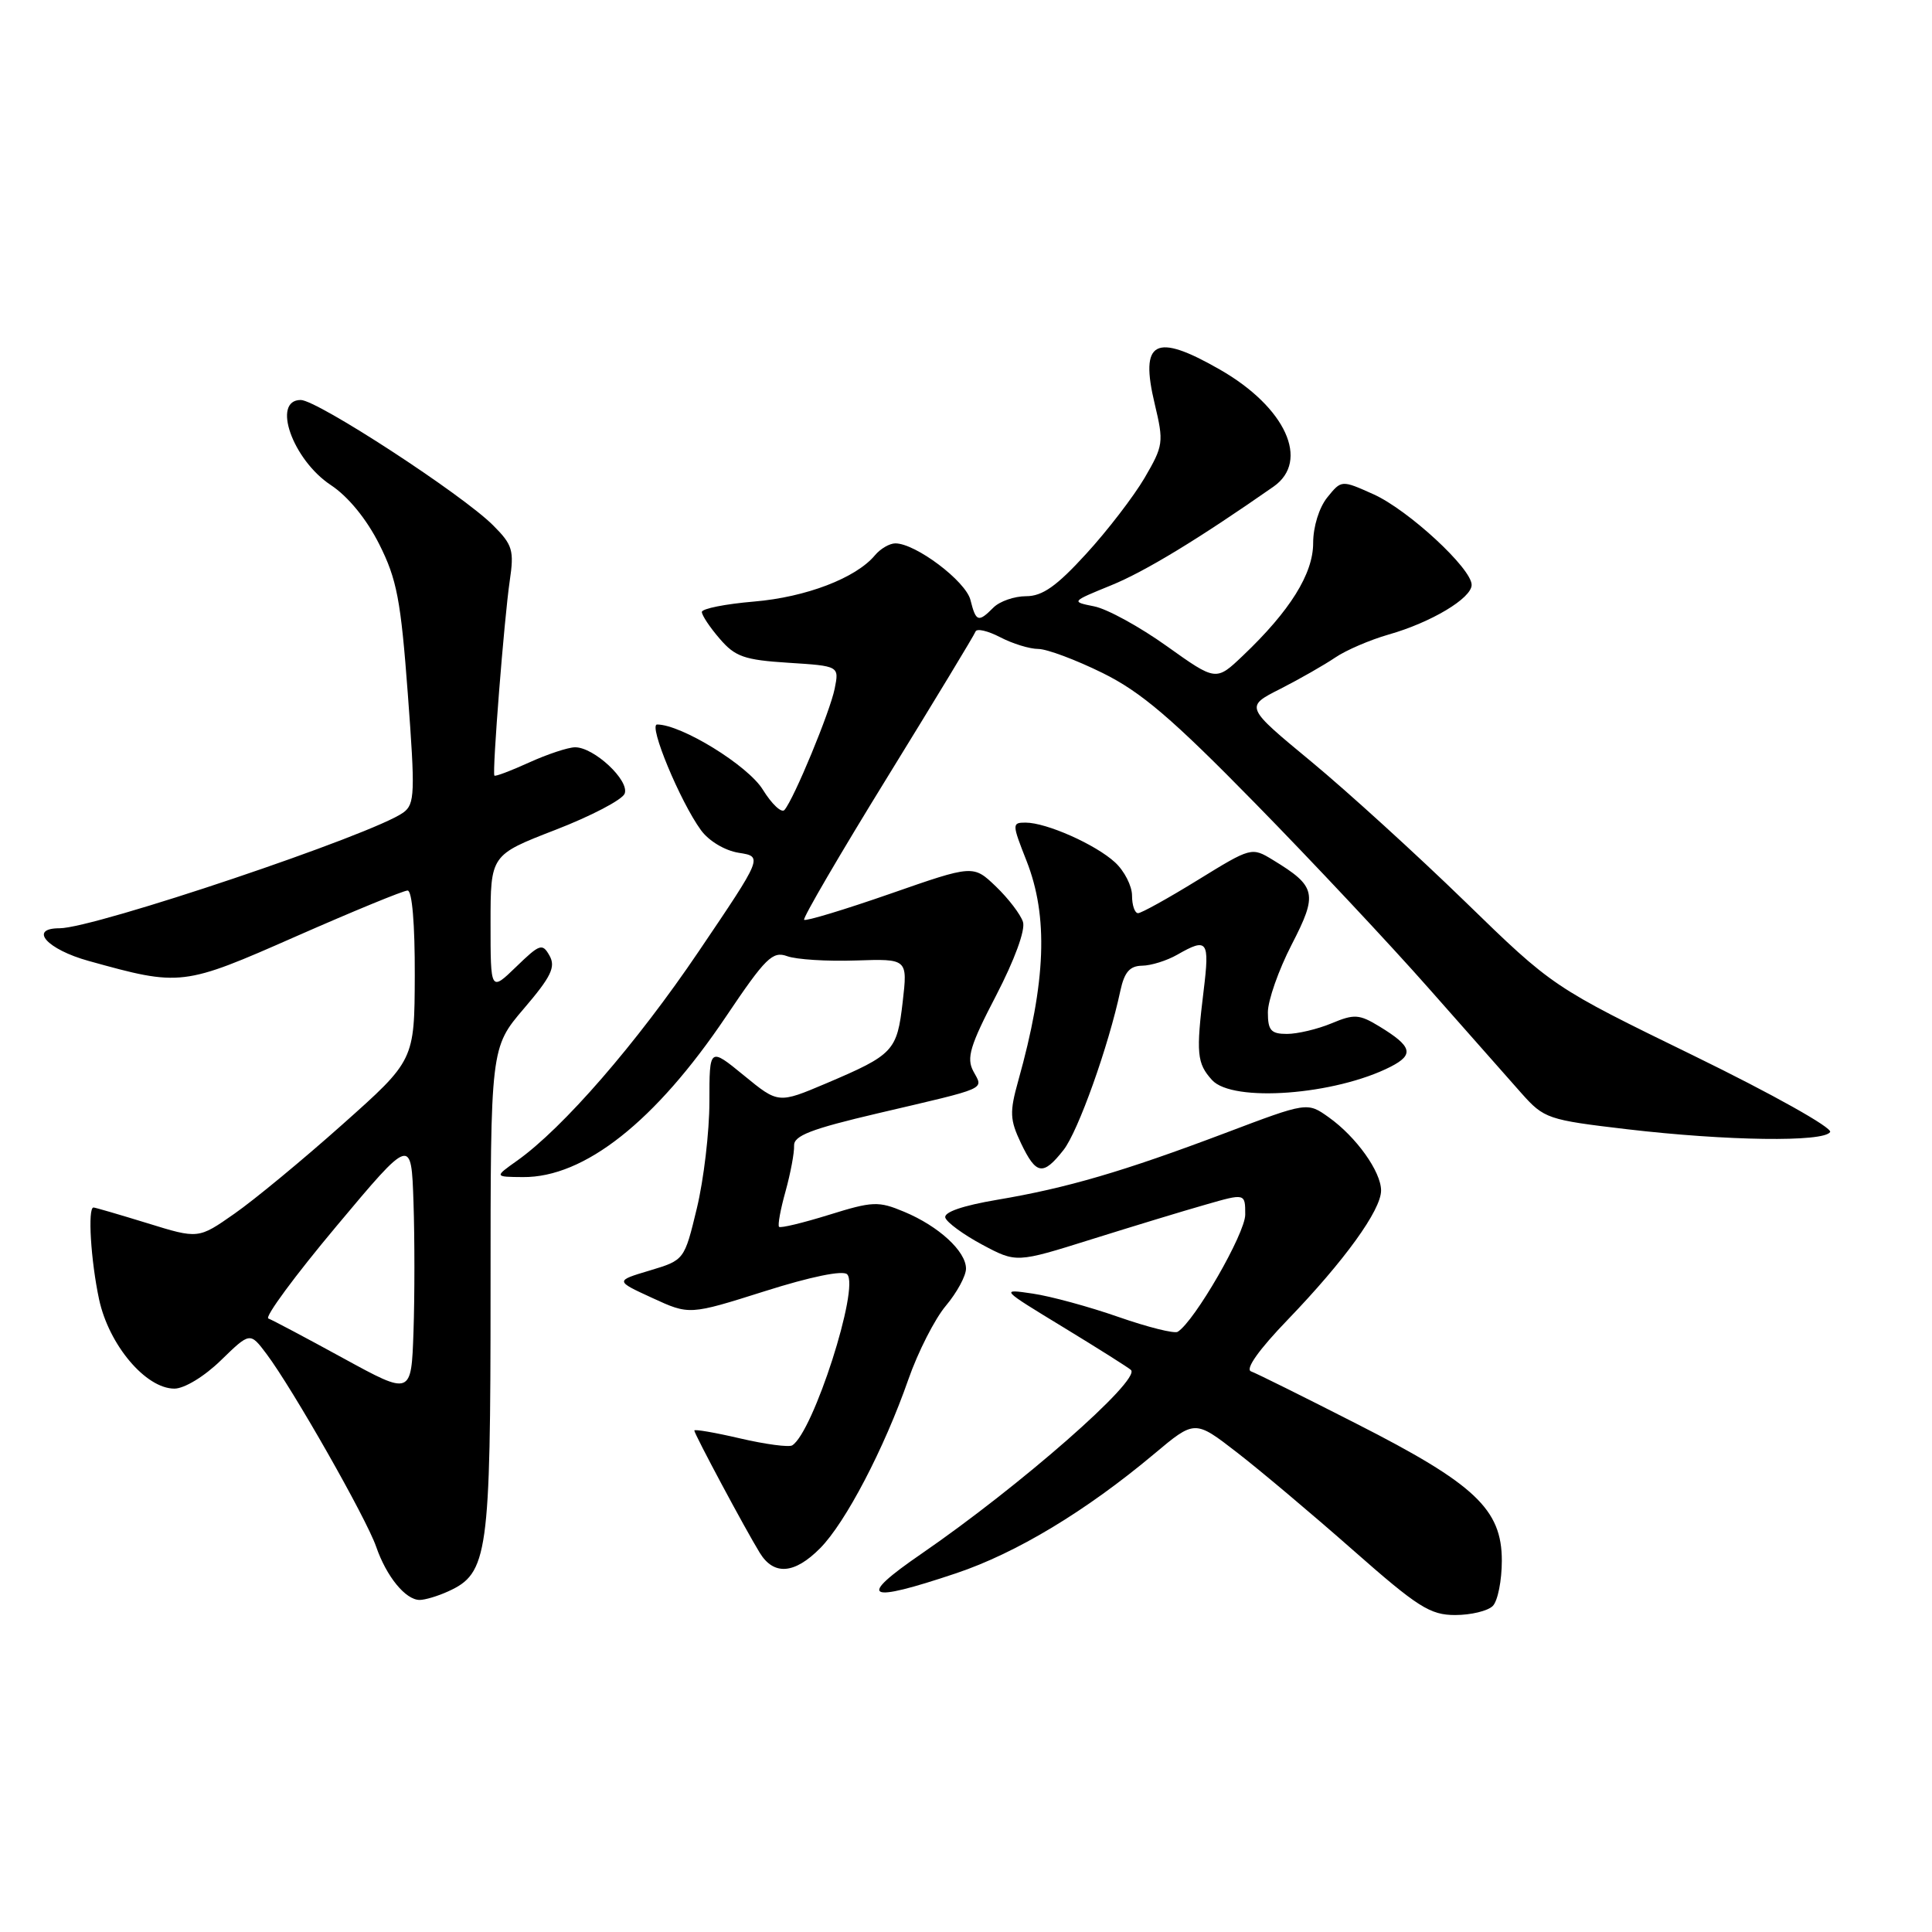 <?xml version="1.0" encoding="UTF-8" standalone="no"?>
<!DOCTYPE svg PUBLIC "-//W3C//DTD SVG 1.1//EN" "http://www.w3.org/Graphics/SVG/1.1/DTD/svg11.dtd" >
<svg xmlns="http://www.w3.org/2000/svg" xmlns:xlink="http://www.w3.org/1999/xlink" version="1.1" viewBox="0 0 256 256">
 <g >
 <path fill="currentColor"
d=" M 197.80 212.80 C 198.46 212.14 199.00 209.43 199.00 206.79 C 199.00 199.99 195.45 196.64 179.76 188.66 C 172.76 185.09 166.46 181.96 165.76 181.71 C 164.98 181.41 166.83 178.81 170.63 174.87 C 178.14 167.07 183.00 160.35 183.00 157.75 C 183.00 155.25 179.71 150.64 176.07 148.05 C 173.22 146.02 173.22 146.02 162.36 150.13 C 148.88 155.22 141.39 157.42 132.12 158.98 C 127.57 159.75 125.03 160.62 125.26 161.35 C 125.46 161.98 127.66 163.59 130.14 164.92 C 134.67 167.34 134.67 167.34 144.58 164.23 C 150.04 162.52 156.86 160.44 159.75 159.62 C 165.00 158.11 165.00 158.11 165.00 160.94 C 165.00 163.44 158.29 175.08 156.05 176.47 C 155.61 176.74 152.09 175.86 148.22 174.51 C 144.36 173.16 139.24 171.76 136.85 171.41 C 132.52 170.77 132.55 170.79 140.93 175.89 C 145.56 178.71 149.58 181.25 149.86 181.53 C 151.19 182.85 135.17 196.89 122.07 205.90 C 113.47 211.81 114.70 212.49 126.71 208.46 C 134.66 205.79 143.88 200.24 152.91 192.67 C 158.32 188.13 158.32 188.13 163.91 192.46 C 166.99 194.84 173.90 200.66 179.27 205.39 C 187.86 212.96 189.50 214.00 192.82 214.00 C 194.90 214.00 197.14 213.46 197.80 212.80 Z  M 59.40 210.86 C 64.66 208.47 65.00 206.02 65.00 171.01 C 65.00 138.82 65.00 138.82 69.42 133.64 C 73.03 129.42 73.65 128.13 72.82 126.64 C 71.87 124.95 71.54 125.06 68.40 128.10 C 65.00 131.39 65.00 131.39 65.00 122.34 C 65.00 113.29 65.00 113.29 73.60 109.96 C 78.33 108.13 82.46 105.97 82.77 105.16 C 83.44 103.42 78.69 98.99 76.19 99.02 C 75.26 99.03 72.52 99.94 70.10 101.04 C 67.68 102.14 65.62 102.92 65.51 102.77 C 65.20 102.34 66.81 81.94 67.54 76.99 C 68.14 72.92 67.93 72.20 65.35 69.62 C 61.28 65.53 42.04 53.00 39.85 53.00 C 35.97 53.00 38.77 60.92 43.83 64.27 C 46.12 65.78 48.57 68.77 50.25 72.11 C 52.59 76.76 53.11 79.49 54.04 91.97 C 55.02 105.09 54.97 106.55 53.45 107.66 C 49.50 110.55 12.52 123.00 7.89 123.00 C 3.73 123.00 6.22 125.80 11.75 127.33 C 23.95 130.72 24.22 130.69 39.26 124.06 C 46.83 120.73 53.46 118.00 54.01 118.00 C 54.61 118.00 54.98 122.46 54.96 129.25 C 54.92 140.50 54.92 140.50 45.37 149.00 C 40.12 153.68 33.68 159.00 31.05 160.83 C 26.28 164.17 26.28 164.17 19.53 162.08 C 15.82 160.94 12.61 160.00 12.39 160.00 C 11.60 160.00 12.03 167.04 13.13 172.18 C 14.43 178.21 19.31 184.00 23.11 184.00 C 24.42 184.00 27.08 182.39 29.27 180.25 C 33.13 176.50 33.13 176.50 35.32 179.41 C 38.78 184.02 48.53 201.16 49.84 204.94 C 51.21 208.91 53.74 212.00 55.61 212.00 C 56.32 212.00 58.03 211.49 59.40 210.86 Z  M 108.67 205.15 C 112.04 201.75 117.16 191.95 120.36 182.79 C 121.63 179.15 123.87 174.75 125.34 173.01 C 126.80 171.27 128.00 169.06 128.00 168.10 C 128.00 165.80 124.38 162.47 119.79 160.56 C 116.40 159.14 115.63 159.17 109.85 160.97 C 106.40 162.04 103.42 162.76 103.23 162.56 C 103.03 162.36 103.42 160.24 104.09 157.85 C 104.75 155.46 105.26 152.74 105.22 151.82 C 105.15 150.49 107.45 149.60 116.32 147.52 C 131.17 144.04 130.30 144.43 128.97 141.94 C 128.04 140.20 128.53 138.55 131.99 131.91 C 134.44 127.18 135.89 123.23 135.55 122.16 C 135.23 121.16 133.62 119.06 131.97 117.47 C 128.96 114.59 128.96 114.59 117.95 118.43 C 111.89 120.54 106.76 122.09 106.55 121.88 C 106.34 121.67 111.30 113.17 117.57 103.00 C 123.84 92.82 129.10 84.14 129.26 83.69 C 129.41 83.24 130.88 83.58 132.52 84.43 C 134.16 85.29 136.44 85.99 137.59 85.99 C 138.74 86.00 142.56 87.43 146.09 89.17 C 151.20 91.69 155.30 95.19 166.30 106.42 C 173.89 114.16 184.24 125.20 189.30 130.94 C 194.36 136.68 199.90 142.94 201.60 144.86 C 204.60 148.23 205.08 148.39 215.60 149.63 C 228.84 151.18 241.66 151.36 242.50 150.00 C 242.84 149.45 234.87 144.98 224.44 139.89 C 205.76 130.78 205.76 130.78 194.13 119.47 C 187.73 113.25 178.55 104.89 173.73 100.90 C 164.96 93.65 164.96 93.65 169.65 91.28 C 172.22 89.97 175.49 88.10 176.92 87.13 C 178.34 86.16 181.53 84.79 184.00 84.08 C 189.61 82.49 195.00 79.27 195.00 77.50 C 195.00 75.32 186.61 67.58 182.01 65.50 C 177.75 63.59 177.75 63.59 175.88 65.90 C 174.79 67.25 174.00 69.79 174.00 71.96 C 174.00 76.03 170.93 80.95 164.69 86.88 C 161.13 90.27 161.13 90.27 154.61 85.62 C 151.03 83.06 146.71 80.69 145.00 80.35 C 141.91 79.73 141.91 79.73 147.20 77.57 C 151.71 75.74 158.83 71.41 168.75 64.48 C 173.61 61.08 170.35 53.96 161.66 48.98 C 153.05 44.04 150.99 45.12 153.01 53.54 C 154.22 58.61 154.16 59.04 151.66 63.33 C 150.21 65.79 146.73 70.33 143.91 73.40 C 140.01 77.67 138.13 79.00 135.97 79.00 C 134.42 79.00 132.47 79.67 131.64 80.50 C 129.63 82.52 129.32 82.41 128.59 79.50 C 127.96 77.00 121.33 72.00 118.64 72.00 C 117.87 72.00 116.66 72.71 115.94 73.57 C 113.43 76.59 106.80 79.13 99.91 79.71 C 96.11 80.03 93.00 80.65 93.00 81.09 C 93.00 81.53 94.06 83.13 95.37 84.64 C 97.41 87.02 98.63 87.45 104.47 87.82 C 111.20 88.25 111.20 88.25 110.60 91.25 C 109.99 94.30 105.22 105.83 103.95 107.32 C 103.57 107.78 102.27 106.56 101.07 104.62 C 99.10 101.43 90.29 96.00 87.07 96.00 C 85.88 96.00 90.12 106.21 92.88 110.00 C 93.93 111.44 96.05 112.71 97.89 113.00 C 101.08 113.50 101.08 113.50 92.60 126.04 C 84.36 138.24 74.60 149.49 68.50 153.81 C 65.50 155.94 65.50 155.94 69.29 155.97 C 77.43 156.04 86.86 148.58 96.20 134.70 C 101.44 126.91 102.37 125.99 104.31 126.70 C 105.51 127.14 109.60 127.40 113.39 127.27 C 120.27 127.04 120.27 127.04 119.61 132.77 C 118.86 139.27 118.41 139.75 109.48 143.55 C 103.13 146.24 103.13 146.24 98.57 142.50 C 94.00 138.76 94.00 138.76 94.00 145.99 C 94.00 149.96 93.25 156.31 92.34 160.09 C 90.68 166.97 90.68 166.97 86.09 168.35 C 81.50 169.72 81.50 169.72 86.42 171.98 C 91.34 174.25 91.34 174.25 101.34 171.09 C 107.43 169.16 111.69 168.29 112.25 168.85 C 113.94 170.54 107.75 189.80 104.97 191.52 C 104.53 191.79 101.43 191.38 98.08 190.60 C 94.74 189.82 92.00 189.35 92.00 189.55 C 92.00 190.01 98.74 202.61 100.67 205.75 C 102.53 208.79 105.27 208.58 108.67 205.15 Z  M 140.93 152.37 C 142.86 149.91 146.89 138.63 148.46 131.25 C 148.99 128.81 149.70 127.99 151.33 127.96 C 152.52 127.95 154.62 127.29 156.00 126.50 C 160.00 124.21 160.30 124.62 159.49 131.25 C 158.47 139.59 158.59 140.89 160.60 143.11 C 163.32 146.12 176.92 145.10 184.28 141.34 C 187.42 139.73 187.11 138.65 182.78 136.01 C 180.10 134.38 179.44 134.34 176.43 135.60 C 174.58 136.37 171.92 137.00 170.53 137.00 C 168.41 137.00 168.00 136.53 168.00 134.14 C 168.00 132.57 169.42 128.53 171.15 125.17 C 174.64 118.41 174.43 117.46 168.67 113.95 C 165.85 112.23 165.79 112.25 158.71 116.61 C 154.80 119.02 151.23 121.00 150.80 121.00 C 150.36 121.00 150.00 119.95 150.00 118.67 C 150.00 117.40 148.99 115.41 147.75 114.27 C 145.18 111.90 138.66 109.00 135.89 109.00 C 134.09 109.00 134.09 109.17 136.01 114.04 C 138.93 121.44 138.61 130.06 134.92 143.22 C 133.76 147.37 133.81 148.37 135.28 151.47 C 137.30 155.69 138.20 155.84 140.93 152.37 Z  M 45.50 179.98 C 40.55 177.27 36.08 174.90 35.56 174.71 C 35.04 174.52 39.09 169.03 44.56 162.50 C 54.50 150.63 54.50 150.63 54.79 159.32 C 54.95 164.09 54.95 171.80 54.79 176.45 C 54.50 184.90 54.50 184.90 45.50 179.98 Z "/>
</g>
</svg>